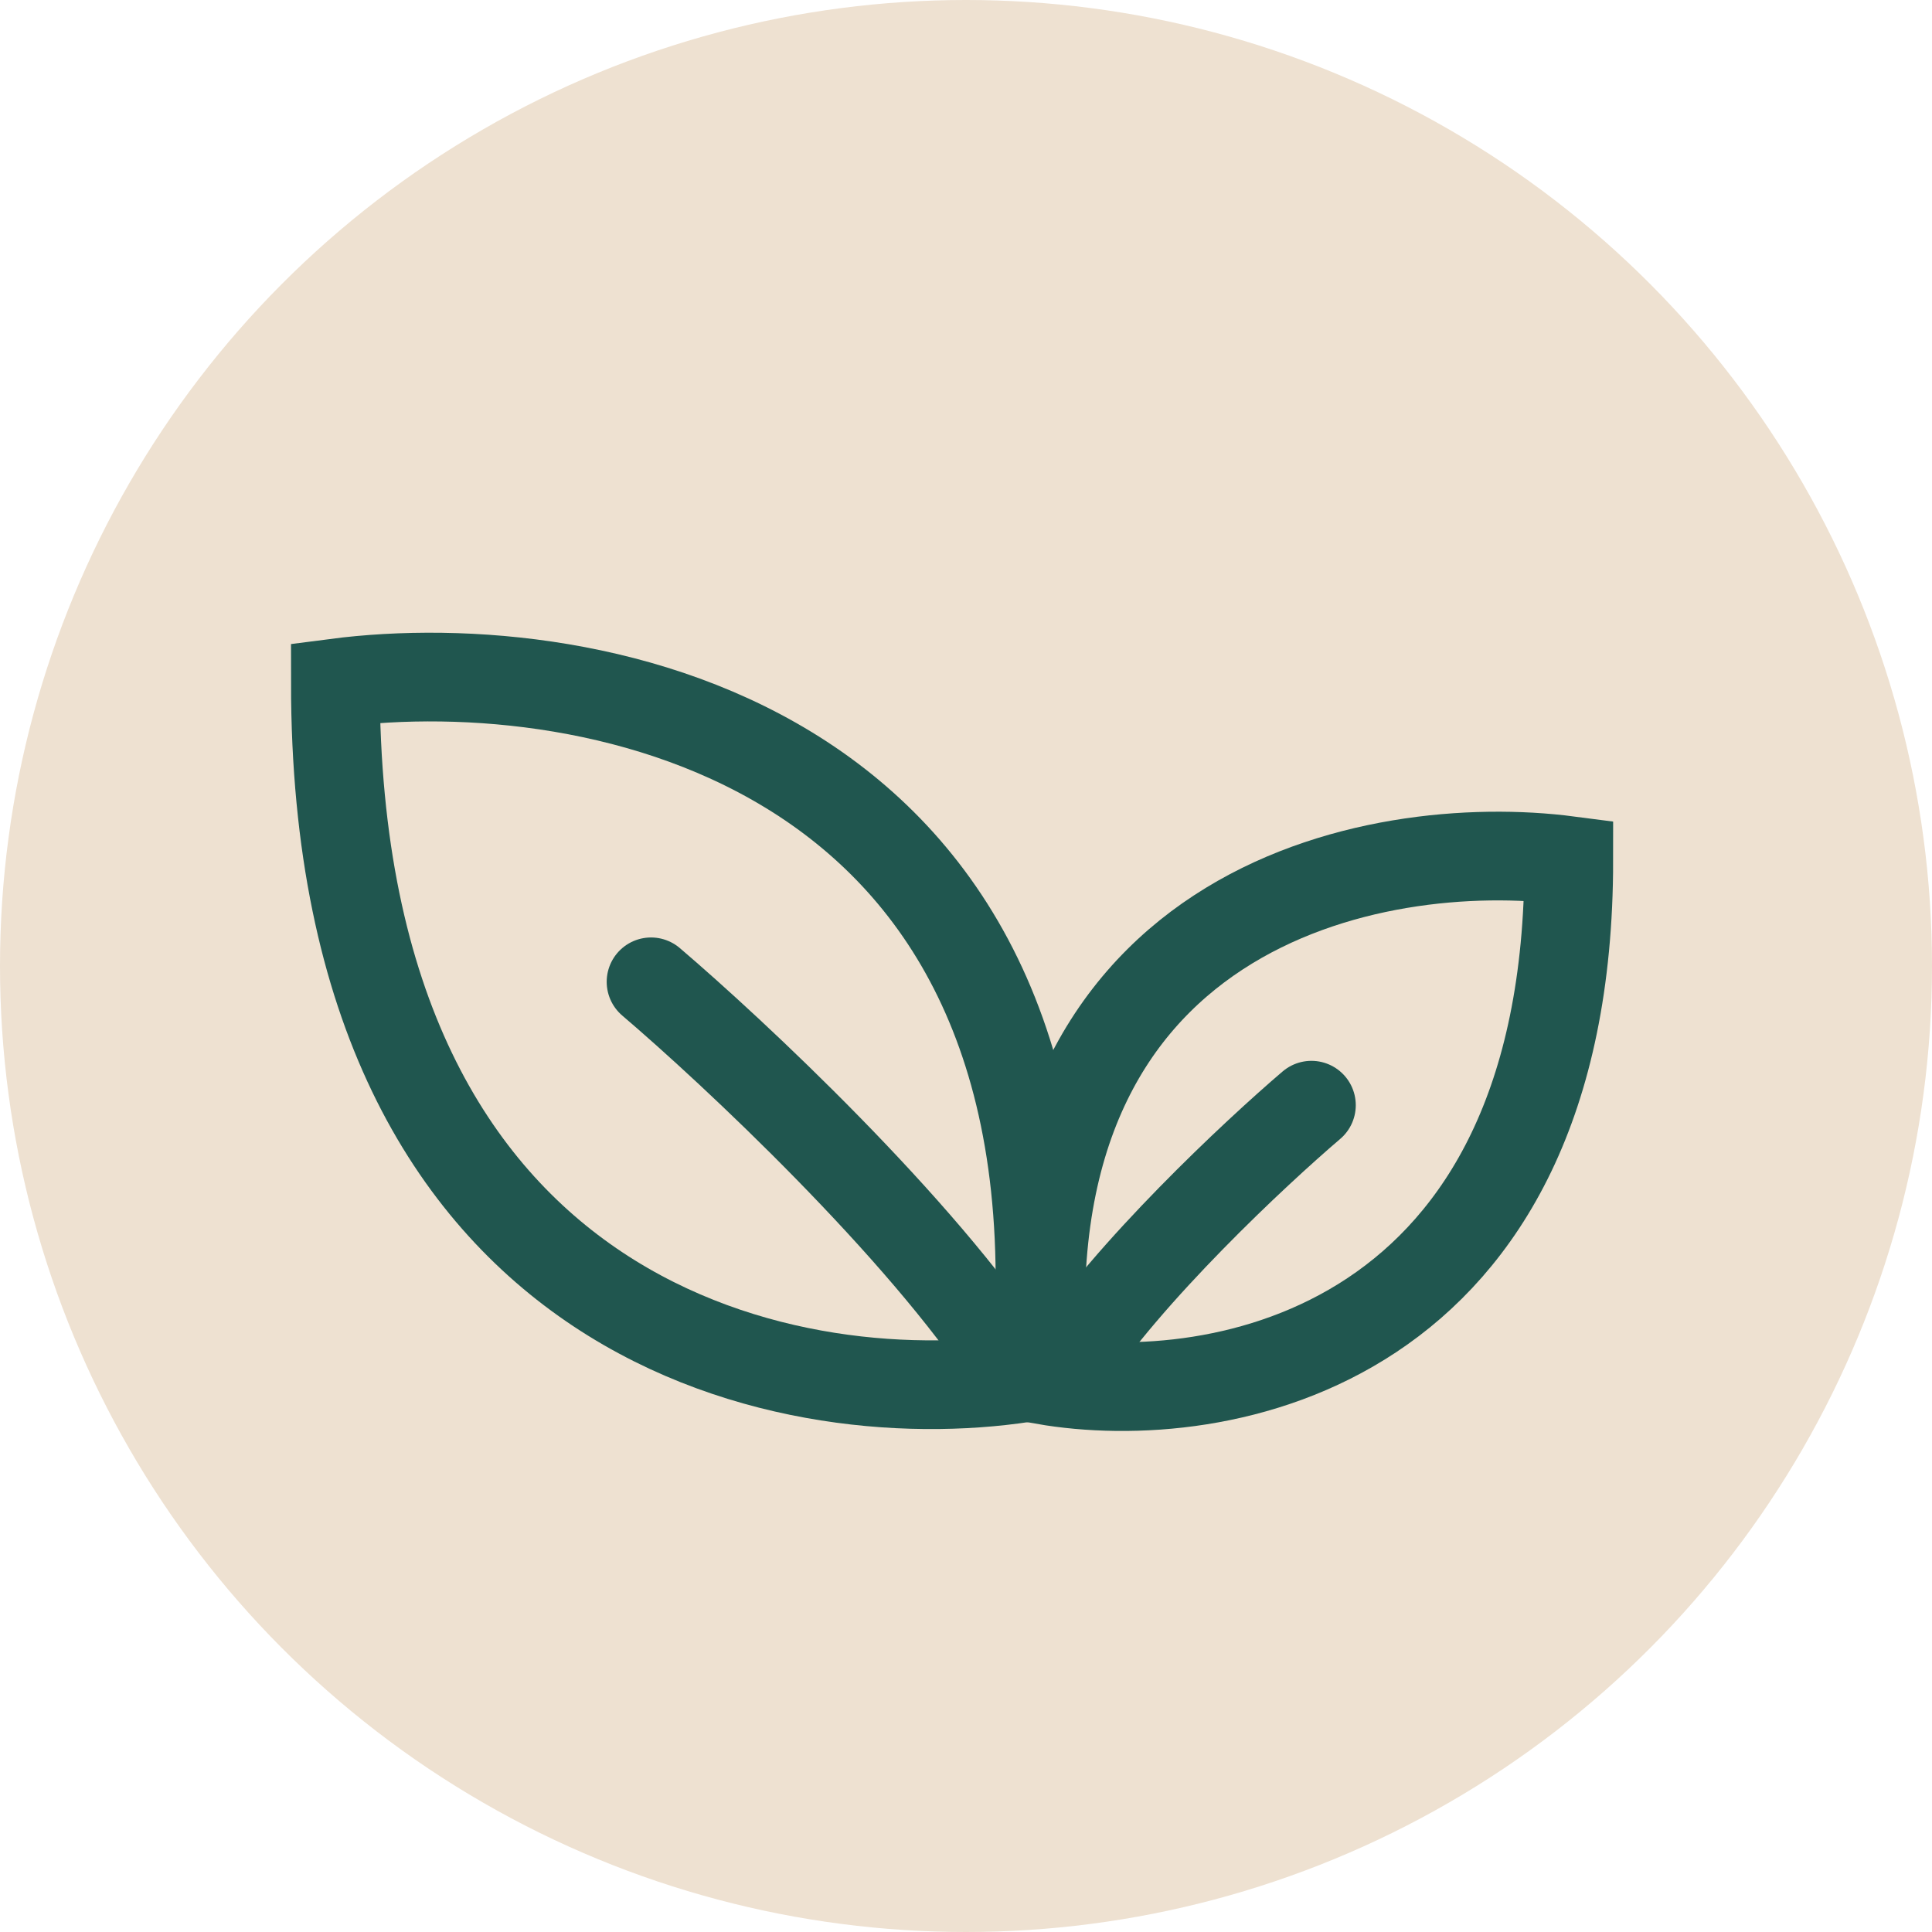 <svg width="90" height="90" viewBox="0 0 90 90" fill="none" xmlns="http://www.w3.org/2000/svg">
<circle cx="45" cy="45" r="45" fill="#EEE1D1"/>
<path d="M15.623 31.817C27.587 30.258 50.859 34.532 48.245 64.1C37.371 65.997 15.623 62.196 15.623 31.817Z" stroke="#20564F" stroke-width="4.132" stroke-linecap="round"/>
<path d="M73.08 40.086C64.111 38.917 46.662 42.122 48.623 64.29C56.775 65.712 73.08 62.862 73.08 40.086Z" stroke="#20564F" stroke-width="4.132" stroke-linecap="round"/>
<path d="M30.328 45.737C34.16 49.005 42.881 57.163 47.118 63.654" stroke="#20564F" stroke-width="4.132" stroke-linecap="round"/>
<path d="M61.091 51.484C58.481 53.71 52.539 59.268 49.653 63.689" stroke="#20564F" stroke-width="4.132" stroke-linecap="round"/>
</svg>
